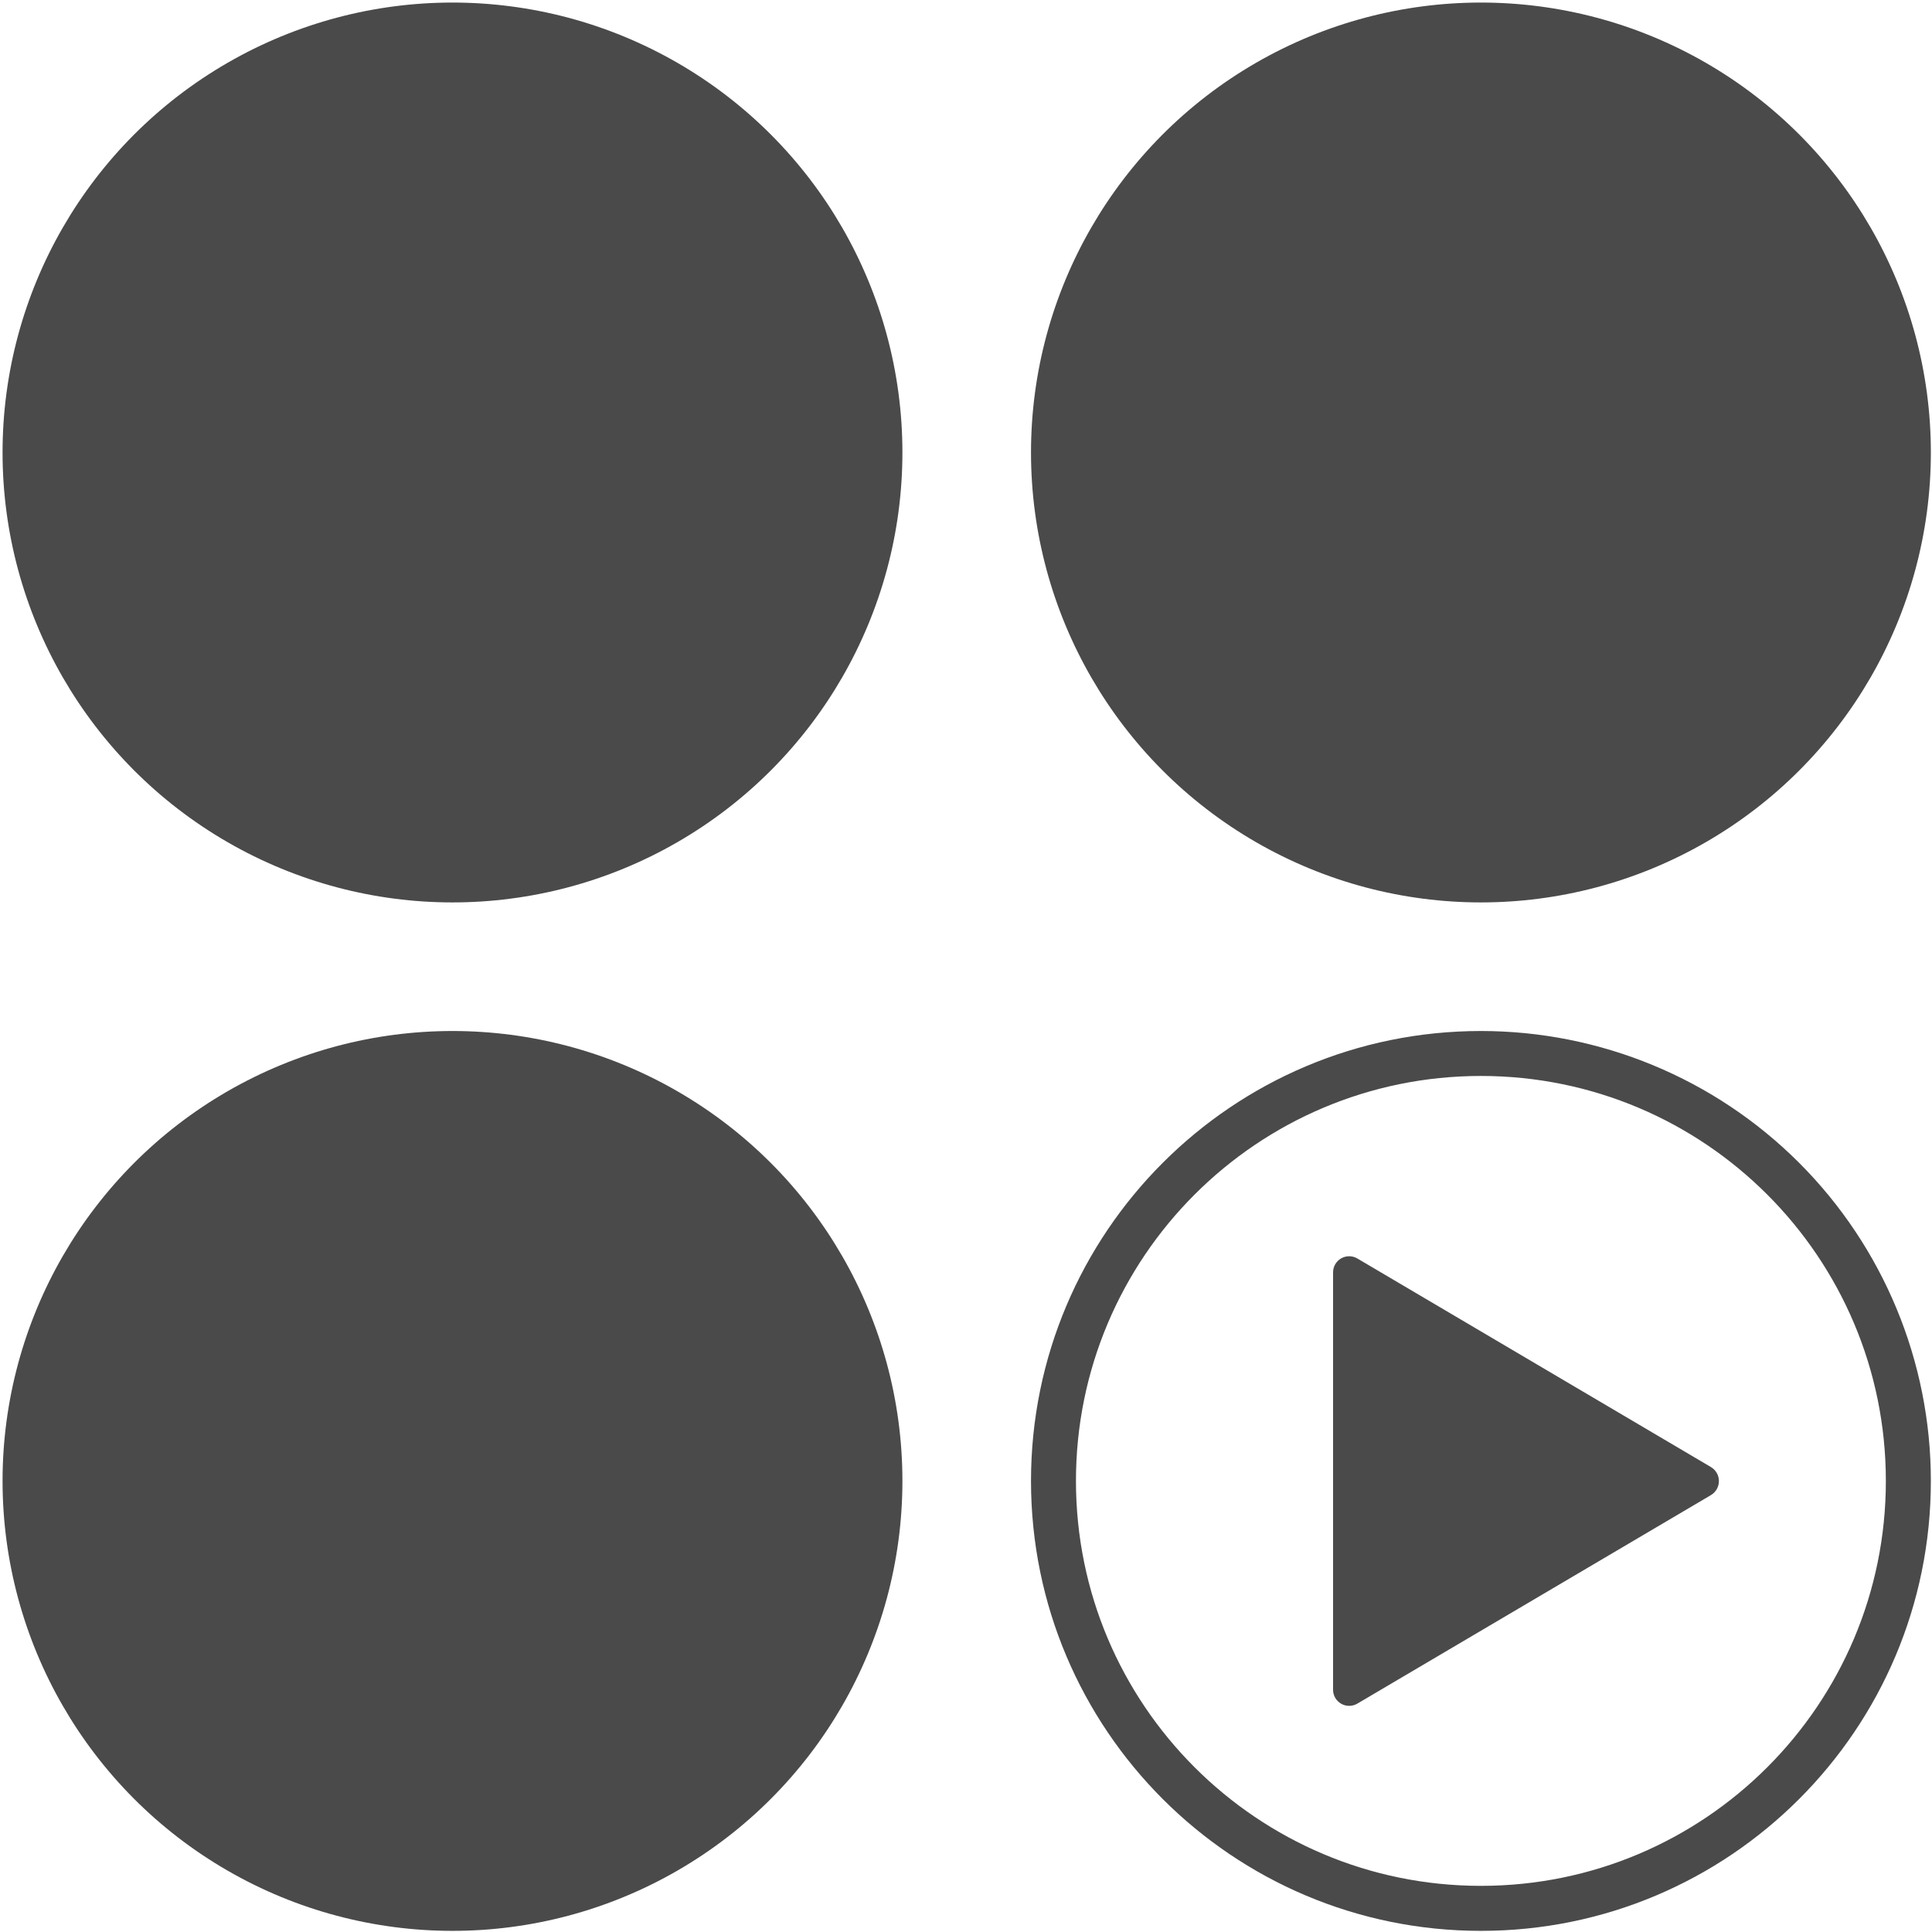 <?xml version="1.0" encoding="UTF-8"?>
<svg width="34px" height="34px" viewBox="0 0 34 34" version="1.1" xmlns="http://www.w3.org/2000/svg" xmlns:xlink="http://www.w3.org/1999/xlink">
    <!-- Generator: sketchtool 51.2 (57519) - http://www.bohemiancoding.com/sketch -->
    <title>5C5BBC25-E0CE-46E1-BBD0-160A00498B2B</title>
    <desc>Created with sketchtool.</desc>
    <defs></defs>
    <g id="Post_ico" stroke="none" stroke-width="1" fill="none" fill-rule="evenodd">
        <g id="like_LikeButton-Setting" transform="translate(-131, -607)" fill="#4A4A4A" fill-rule="nonzero">
            <g id="Group-9" transform="translate(131, 592)">
                <g id="oice" transform="translate(0, 15)">
                    <circle id="Red" cx="7.963" cy="7.963" r="7.918"></circle>
                    <circle id="Blue" cx="26.062" cy="7.963" r="7.918"></circle>
                    <circle id="Green" cx="7.963" cy="26.062" r="7.918"></circle>
                    <path d="M26.062,18.144 C21.689,18.144 18.144,21.689 18.144,26.062 C18.144,30.435 21.689,33.98 26.062,33.98 C30.435,33.98 33.98,30.435 33.98,26.062 C33.98,23.962 33.146,21.948 31.661,20.463 C30.176,18.978 28.162,18.144 26.062,18.144 Z M26.062,33.188 C22.126,33.188 18.935,29.998 18.935,26.062 C18.935,22.126 22.126,18.935 26.062,18.935 C29.998,18.935 33.188,22.126 33.188,26.062 C33.188,29.998 29.998,33.188 26.062,33.188 Z" id="Gray"></path>
                    <path d="M23.46,29.736 L23.46,22.393 C23.459,22.291 23.513,22.197 23.601,22.146 C23.688,22.095 23.797,22.095 23.885,22.146 L30.11,25.818 C30.197,25.87 30.25,25.963 30.25,26.064 C30.25,26.165 30.197,26.259 30.11,26.311 L23.885,29.982 C23.797,30.033 23.688,30.033 23.601,29.982 C23.513,29.931 23.459,29.837 23.46,29.736 Z" id="Play"></path>
                </g>
            </g>
        </g>
    </g>
</svg>